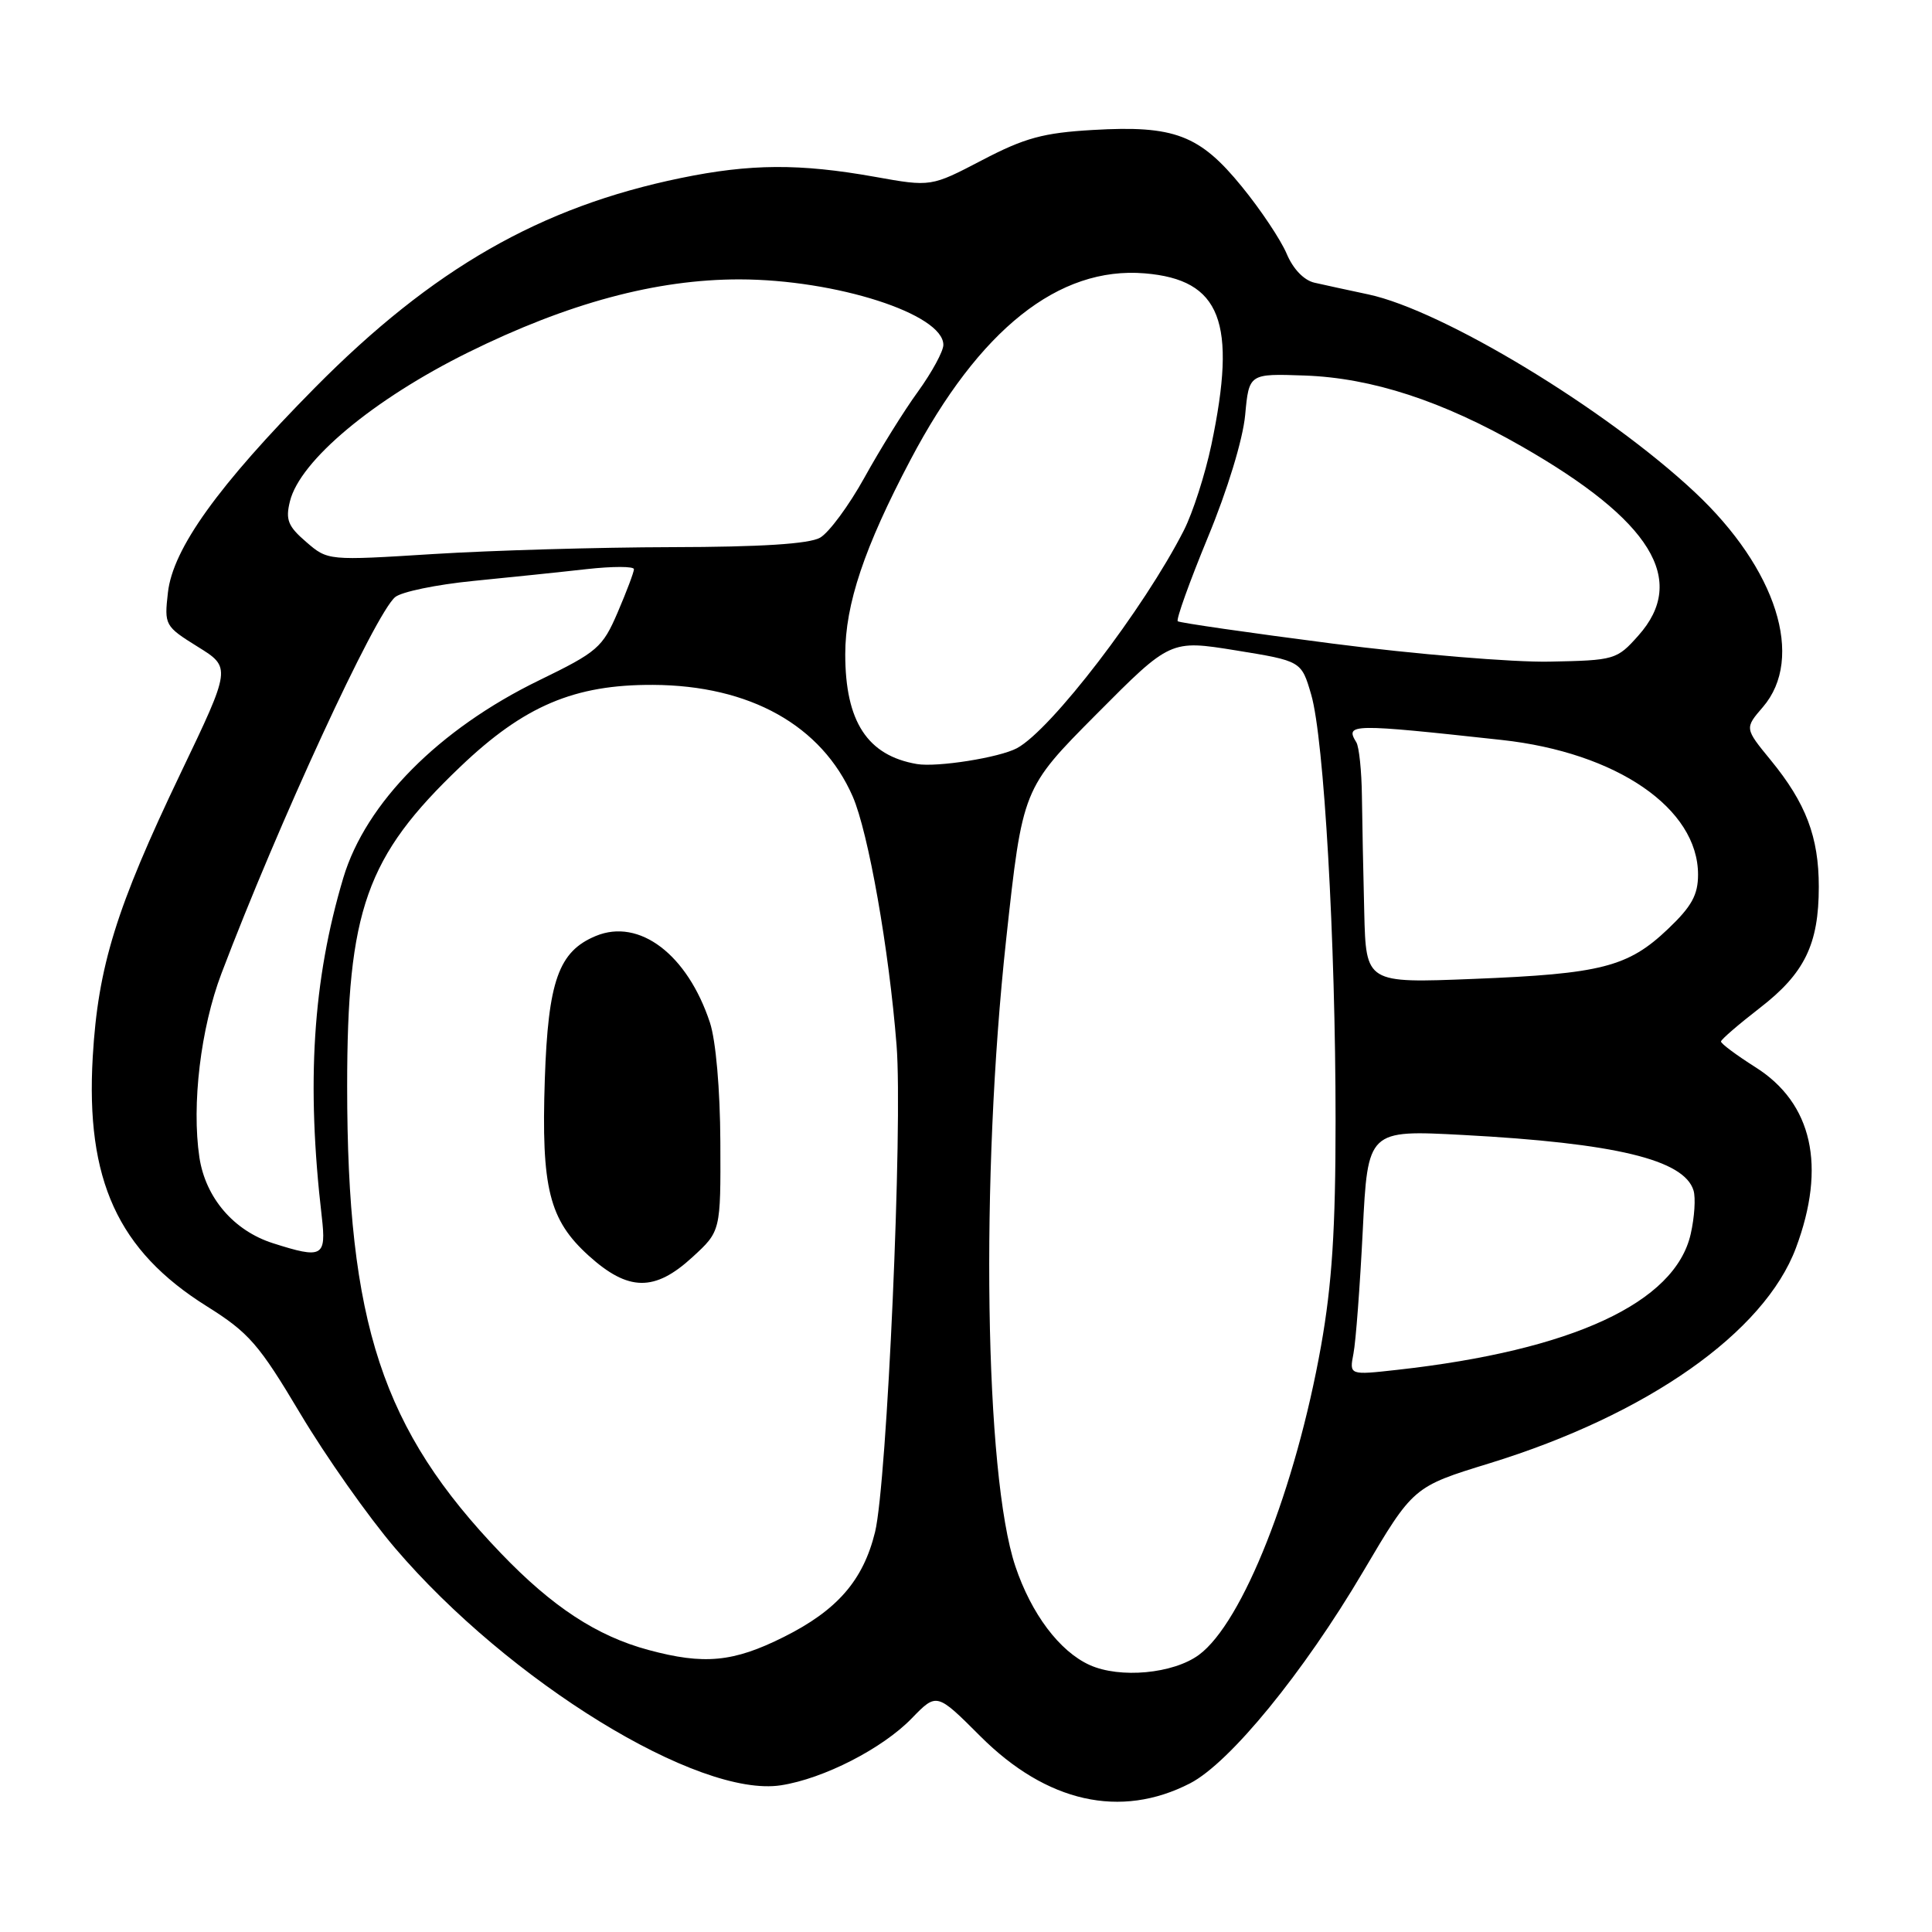 <?xml version="1.0" encoding="UTF-8" standalone="no"?>
<!DOCTYPE svg PUBLIC "-//W3C//DTD SVG 1.1//EN" "http://www.w3.org/Graphics/SVG/1.1/DTD/svg11.dtd" >
<svg xmlns="http://www.w3.org/2000/svg" xmlns:xlink="http://www.w3.org/1999/xlink" version="1.1" viewBox="0 0 256 256">
 <g >
 <path fill="currentColor"
d=" M 157.69 236.30 C 162.96 233.58 172.71 221.65 180.62 208.25 C 187.26 197.00 187.26 197.00 197.38 193.89 C 218.29 187.45 233.78 176.56 237.97 165.36 C 242.02 154.53 240.15 146.18 232.62 141.42 C 230.08 139.81 228.02 138.28 228.04 138.00 C 228.07 137.72 230.37 135.74 233.16 133.58 C 239.12 128.98 241.00 125.13 241.00 117.50 C 241.00 110.90 239.30 106.42 234.62 100.71 C 231.17 96.50 231.17 96.50 233.59 93.69 C 239.17 87.21 235.41 75.36 224.55 65.20 C 212.79 54.19 191.20 41.12 181.31 39.01 C 178.66 38.45 175.46 37.75 174.18 37.46 C 172.77 37.14 171.33 35.63 170.49 33.62 C 169.72 31.80 167.06 27.80 164.56 24.74 C 158.97 17.87 155.61 16.59 144.83 17.22 C 138.25 17.60 135.80 18.26 130.14 21.22 C 123.36 24.76 123.36 24.76 115.93 23.43 C 105.96 21.65 99.42 21.69 90.21 23.59 C 71.60 27.42 57.32 35.61 41.73 51.37 C 28.90 64.35 22.90 72.70 22.25 78.52 C 21.76 82.83 21.84 82.98 26.19 85.69 C 30.64 88.45 30.64 88.45 23.92 102.48 C 15.39 120.31 12.99 128.06 12.29 140.03 C 11.34 156.34 15.61 165.70 27.39 173.08 C 32.99 176.59 34.30 178.10 39.79 187.31 C 43.17 192.98 48.81 200.99 52.34 205.12 C 67.44 222.82 92.54 238.25 103.48 236.56 C 109.13 235.69 116.94 231.69 120.82 227.68 C 124.12 224.28 124.12 224.28 129.90 230.06 C 138.68 238.84 148.48 241.04 157.69 236.30 Z  M 144.38 220.62 C 140.39 218.81 136.66 213.85 134.54 207.54 C 130.47 195.39 129.89 156.00 133.32 124.49 C 135.50 104.48 135.50 104.48 145.29 94.63 C 155.08 84.78 155.08 84.78 163.76 86.18 C 172.44 87.59 172.44 87.59 173.74 92.04 C 175.44 97.87 176.97 124.64 176.97 148.50 C 176.97 162.86 176.50 170.14 175.05 178.32 C 171.68 197.22 164.65 215.02 158.86 219.28 C 155.46 221.78 148.40 222.44 144.38 220.62 Z  M 85.93 218.63 C 79.09 216.79 73.19 212.92 66.38 205.82 C 50.63 189.41 46.01 175.38 46.00 143.96 C 46.00 120.59 48.51 113.50 60.99 101.60 C 69.44 93.53 76.10 90.70 86.52 90.75 C 99.37 90.81 108.87 96.12 112.99 105.54 C 115.06 110.30 117.80 125.79 118.80 138.50 C 119.64 149.06 117.54 196.47 115.95 203.00 C 114.38 209.41 110.94 213.37 103.85 216.91 C 97.18 220.25 93.30 220.62 85.93 218.63 Z  M 91.76 166.57 C 95.50 163.14 95.50 163.14 95.45 151.32 C 95.42 144.35 94.85 137.86 94.07 135.50 C 91.09 126.47 84.72 121.63 78.95 124.02 C 74.02 126.06 72.63 129.98 72.19 143.03 C 71.71 157.43 72.76 161.64 78.01 166.39 C 83.26 171.13 86.75 171.18 91.76 166.57 Z  M 179.34 179.36 C 179.65 177.79 180.20 170.47 180.57 163.11 C 181.24 149.72 181.24 149.72 193.87 150.39 C 214.04 151.47 223.15 153.66 224.40 157.74 C 224.70 158.71 224.53 161.30 224.03 163.50 C 221.97 172.62 208.34 178.93 185.15 181.51 C 178.79 182.22 178.79 182.22 179.34 179.36 Z  M 36.16 164.73 C 30.96 163.07 27.23 158.70 26.42 153.35 C 25.38 146.36 26.59 136.25 29.34 129.00 C 36.88 109.12 49.71 81.32 52.36 79.12 C 53.19 78.42 57.84 77.46 62.69 76.98 C 67.54 76.50 74.31 75.80 77.75 75.41 C 81.19 75.03 84.00 75.03 84.00 75.42 C 84.00 75.81 83.03 78.38 81.85 81.13 C 79.84 85.81 79.18 86.38 71.43 90.15 C 58.15 96.61 48.46 106.39 45.49 116.32 C 41.44 129.88 40.57 143.52 42.64 161.25 C 43.25 166.55 42.73 166.83 36.16 164.73 Z  M 180.77 120.89 C 180.64 115.72 180.50 108.79 180.46 105.47 C 180.42 102.16 180.09 98.96 179.72 98.36 C 178.19 95.88 179.02 95.87 199.00 98.05 C 214.23 99.72 225.00 107.11 225.00 115.89 C 225.00 118.58 224.15 120.12 221.01 123.10 C 215.73 128.13 212.17 129.04 195.25 129.71 C 181.00 130.28 181.00 130.28 180.77 120.89 Z  M 121.50 101.24 C 114.94 100.12 112.00 95.62 112.00 86.69 C 112.00 80.06 114.52 72.54 120.65 60.92 C 129.76 43.64 140.27 35.28 151.68 36.22 C 161.78 37.06 163.94 42.64 160.51 58.96 C 159.69 62.85 158.05 67.95 156.87 70.27 C 151.58 80.66 139.28 96.71 134.75 99.14 C 132.41 100.39 124.18 101.69 121.50 101.24 Z  M 176.50 85.27 C 165.50 83.85 156.30 82.52 156.06 82.32 C 155.81 82.12 157.61 77.12 160.04 71.22 C 162.64 64.95 164.69 58.22 164.99 55.00 C 165.50 49.50 165.50 49.50 172.89 49.76 C 181.80 50.08 191.11 53.12 201.64 59.15 C 218.82 68.98 223.67 76.86 217.08 84.23 C 214.24 87.42 213.95 87.50 205.33 87.67 C 200.47 87.77 187.50 86.69 176.50 85.27 Z  M 40.57 71.81 C 38.16 69.74 37.81 68.87 38.42 66.42 C 39.75 61.03 49.46 52.92 62.01 46.71 C 75.26 40.16 86.96 37.01 98.00 37.02 C 110.77 37.04 125.00 41.61 125.00 45.70 C 125.00 46.54 123.49 49.32 121.65 51.87 C 119.80 54.41 116.61 59.54 114.55 63.27 C 112.49 66.99 109.84 70.58 108.66 71.25 C 107.20 72.07 100.83 72.48 89.00 72.50 C 79.38 72.52 65.19 72.93 57.47 73.41 C 43.44 74.29 43.44 74.29 40.57 71.81 Z "/>
</g>
</svg>